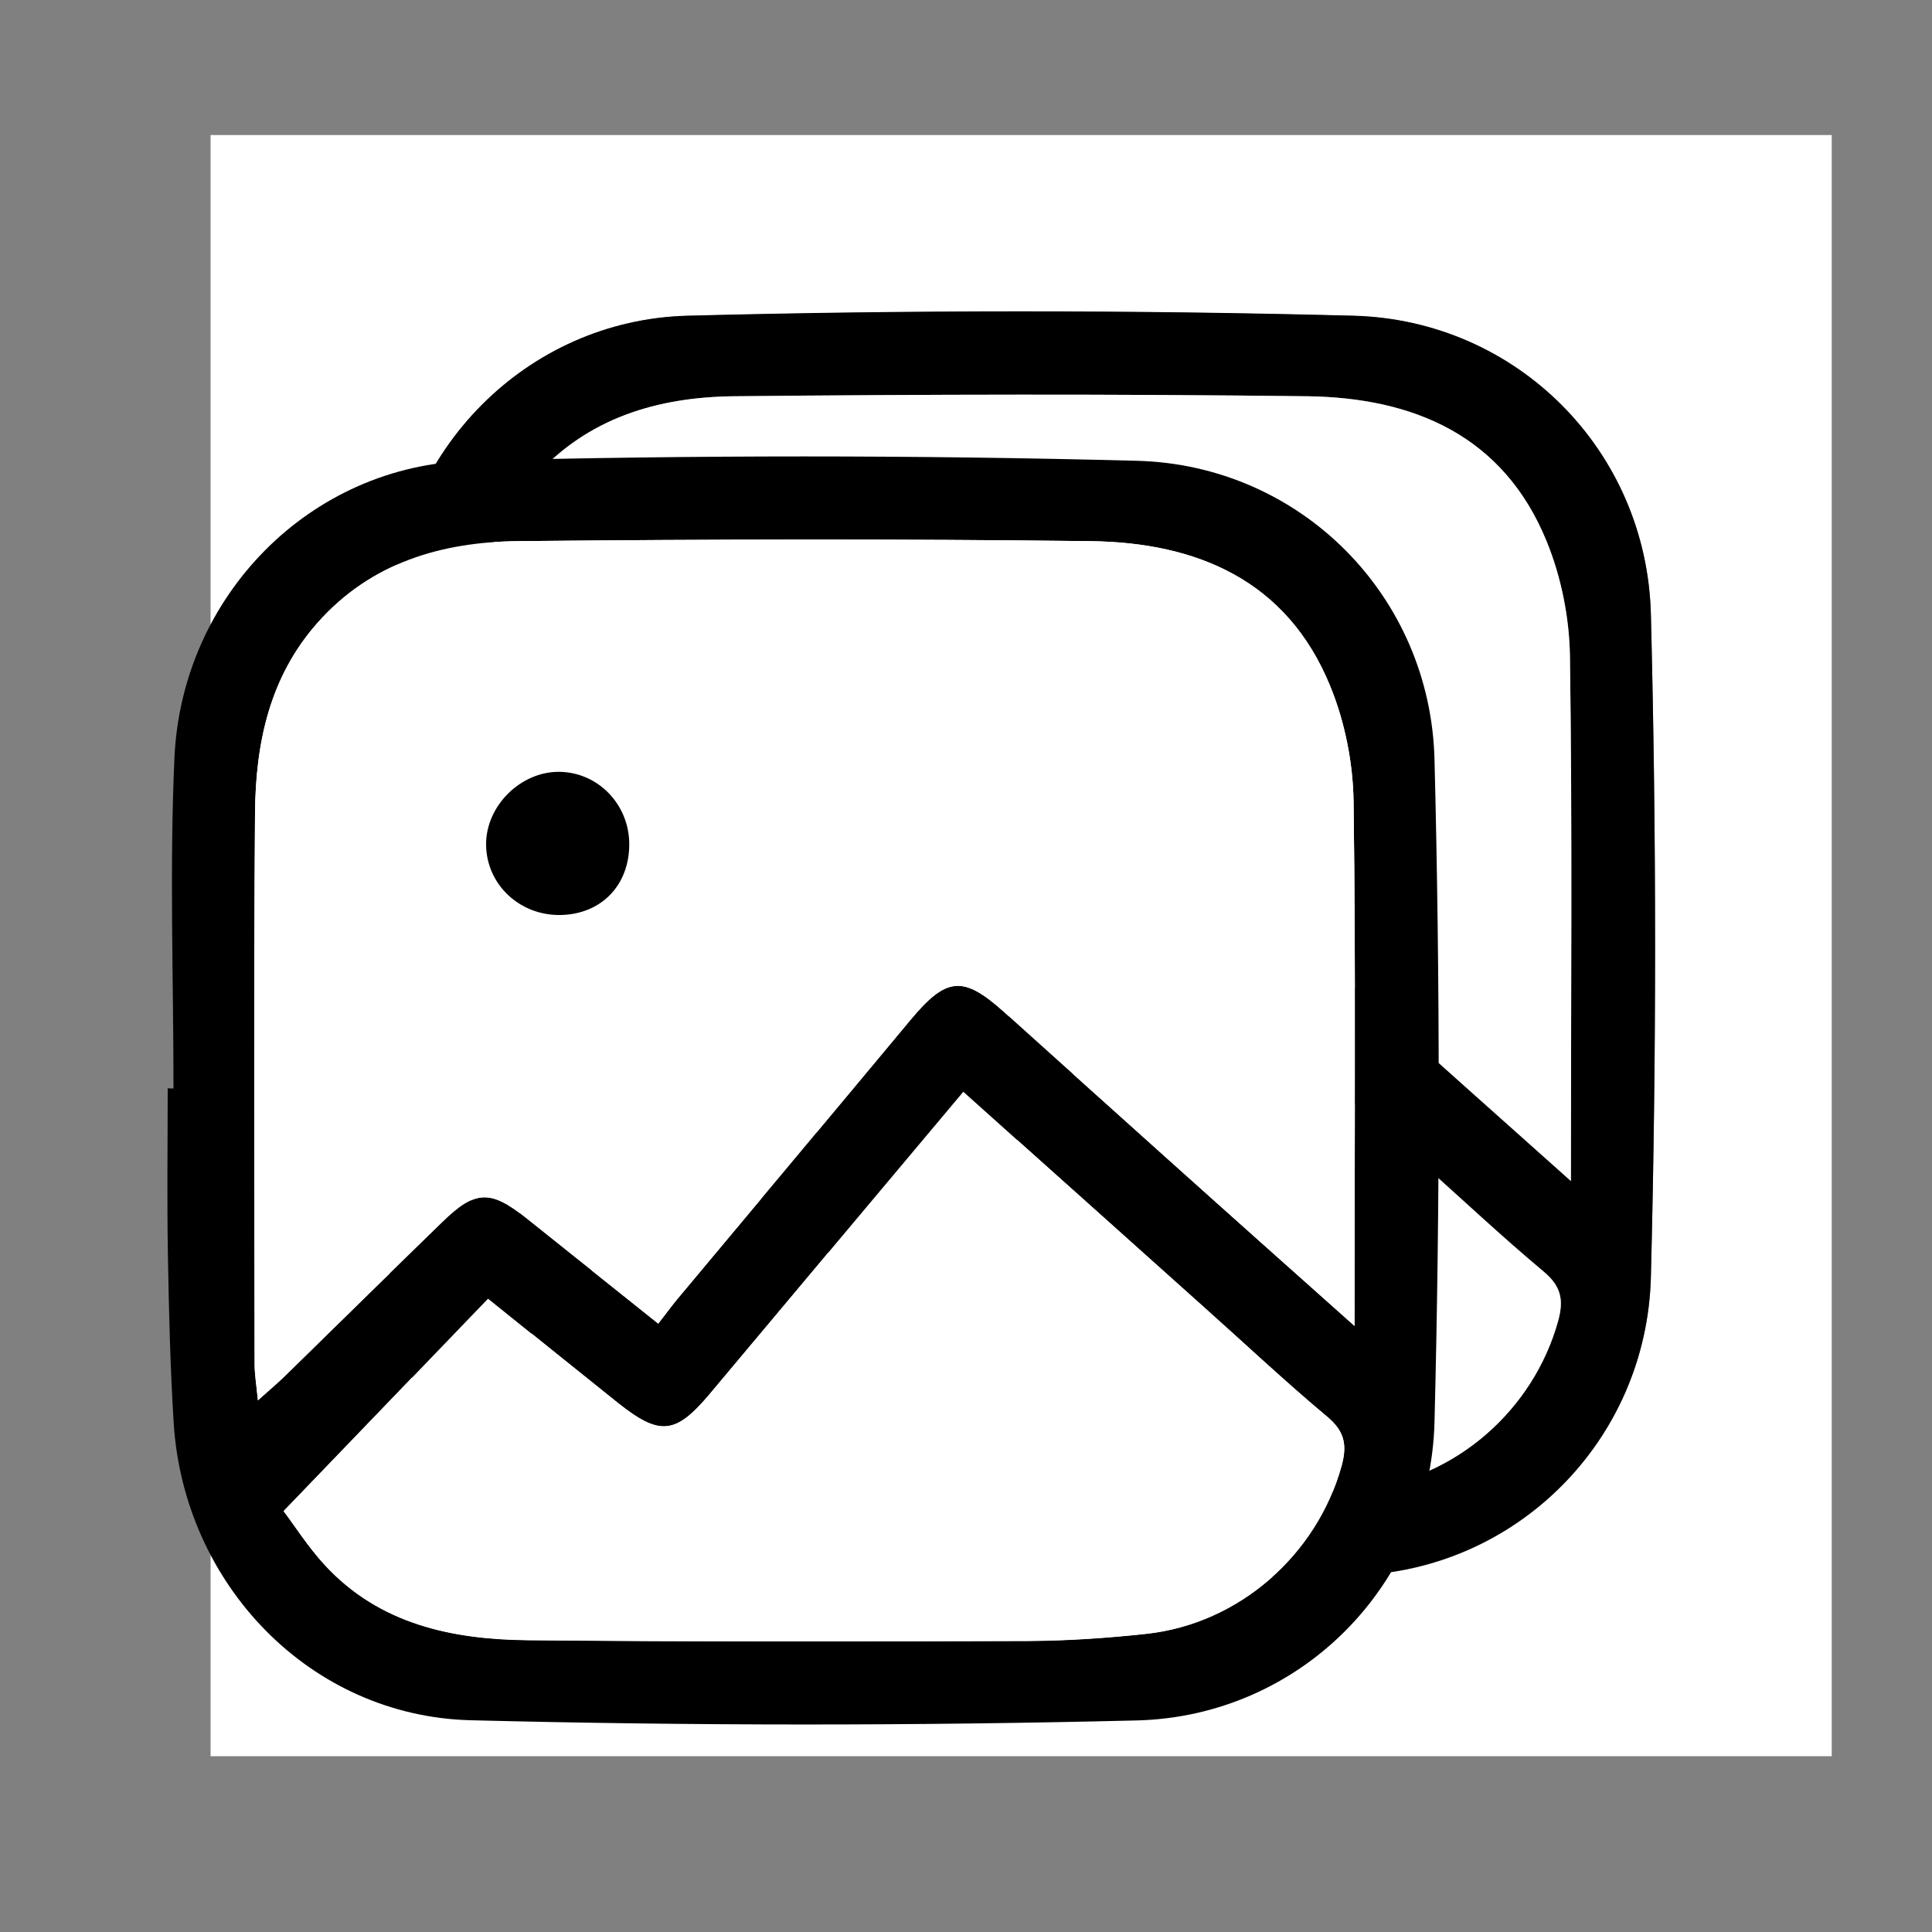 <?xml version="1.0" encoding="utf-8"?>
<!-- Generator: Adobe Illustrator 23.0.5, SVG Export Plug-In . SVG Version: 6.00 Build 0)  -->
<svg version="1.1" id="Capa_1" xmlns="http://www.w3.org/2000/svg" xmlns:xlink="http://www.w3.org/1999/xlink" x="0px" y="0px"
	 viewBox="0 0 100 100" style="enable-background:new 0 0 100 100;" xml:space="preserve">
<rect x="0" y="0" width="100" height="100" fill="#808080" stroke="none"/>
<style type="text/css">
	.st0{fill:#FFFFFF;}
</style>
<g id="kOFMvQ_1_">
	<g>
		<path class="st0" d="M94.81,90.9c-27.97,0-55.94,0-83.91,0c0-27.97,0-55.94,0-83.91c27.97,0,55.94,0,83.91,0
			C94.81,34.95,94.81,62.93,94.81,90.9z M20.18,48.83c-0.1,0-0.2,0-0.3,0c0,2.86-0.04,5.72,0.01,8.58c0.05,2.92,0.12,5.84,0.3,8.75
			c0.52,8.35,7.05,15.17,15.38,15.38c11.48,0.29,22.97,0.29,34.45,0.01c8.44-0.2,15.22-6.98,15.43-15.46
			c0.29-11.42,0.29-22.85,0-34.27c-0.21-8.5-6.94-15.26-15.41-15.47c-11.48-0.3-22.97-0.29-34.45,0
			c-8.36,0.22-14.98,7.01-15.36,15.36C19.98,37.4,20.18,43.12,20.18,48.83z"/>
		<path d="M20.18,48.83c0-5.71-0.21-11.43,0.05-17.13c0.38-8.34,7-15.14,15.36-15.36c11.48-0.3,22.98-0.3,34.45,0
			c8.47,0.22,15.2,6.98,15.41,15.47c0.29,11.42,0.29,22.85,0,34.27c-0.21,8.48-6.99,15.26-15.43,15.46
			c-11.48,0.28-22.98,0.28-34.45-0.01c-8.33-0.21-14.85-7.03-15.38-15.38c-0.18-2.91-0.25-5.83-0.3-8.75
			c-0.05-2.86-0.01-5.72-0.01-8.58C19.98,48.83,20.08,48.83,20.18,48.83z M81.31,61.13c0-9.39,0.07-18.27-0.05-27.15
			c-0.03-2-0.45-4.11-1.21-5.97c-2.24-5.48-6.9-7.43-12.4-7.5c-9.88-0.12-19.76-0.1-29.64,0c-3.94,0.04-7.6,1.1-10.37,4.22
			c-2.5,2.82-3.21,6.27-3.24,9.86c-0.07,9.51-0.03,19.01-0.02,28.52c0,0.53,0.09,1.06,0.17,1.87c0.62-0.56,1.03-0.9,1.41-1.27
			c2.71-2.65,5.41-5.31,8.13-7.95c1.7-1.66,2.49-1.69,4.32-0.23c2.22,1.77,4.44,3.55,6.86,5.48c0.38-0.48,0.66-0.88,0.98-1.26
			c4.02-4.82,8.05-9.62,12.06-14.44c1.88-2.25,2.73-2.34,4.86-0.43c2.86,2.57,5.72,5.15,8.59,7.72
			C74.84,55.36,77.93,58.11,81.31,61.13z M61.07,49c-4.43,5.27-8.77,10.44-13.11,15.62c-1.78,2.12-2.59,2.21-4.78,0.47
			c-2.22-1.78-4.43-3.56-6.71-5.39c-3.53,3.67-6.96,7.24-10.58,11c0.57,0.76,1.27,1.86,2.14,2.8c2.83,3.06,6.58,3.84,10.51,3.88
			c8.63,0.09,17.26,0.07,25.89,0.04c2.04-0.01,4.09-0.15,6.12-0.37c4.79-0.52,8.83-4.08,10.1-8.69c0.3-1.1,0.15-1.8-0.75-2.55
			c-2.19-1.83-4.27-3.79-6.4-5.69C69.39,56.45,65.28,52.77,61.07,49z"/>
		<path class="st0" d="M81.31,61.13c-3.38-3.02-6.47-5.77-9.55-8.53c-2.87-2.57-5.73-5.15-8.59-7.72c-2.13-1.91-2.99-1.83-4.86,0.43
			c-4.01,4.82-8.04,9.63-12.06,14.44c-0.31,0.38-0.6,0.77-0.98,1.26c-2.42-1.93-4.64-3.71-6.86-5.48c-1.83-1.46-2.62-1.43-4.32,0.23
			c-2.72,2.64-5.42,5.3-8.13,7.95c-0.38,0.37-0.79,0.72-1.41,1.27c-0.08-0.81-0.17-1.34-0.17-1.87c-0.01-9.51-0.05-19.01,0.02-28.52
			c0.03-3.59,0.73-7.03,3.24-9.86c2.77-3.12,6.43-4.18,10.37-4.22c9.88-0.1,19.76-0.12,29.64,0c5.5,0.07,10.16,2.02,12.4,7.5
			c0.76,1.85,1.18,3.96,1.21,5.97C81.39,42.86,81.31,51.74,81.31,61.13z M43.78,36.18c-0.01-2.04-1.6-3.69-3.59-3.73
			c-2.01-0.04-3.83,1.75-3.82,3.76c0.01,2.06,1.74,3.69,3.86,3.65C42.33,39.82,43.79,38.31,43.78,36.18z"/>
		<path class="st0" d="M61.07,49c4.21,3.77,8.32,7.45,12.43,11.13c2.13,1.9,4.21,3.86,6.4,5.69c0.9,0.76,1.05,1.46,0.75,2.55
			c-1.27,4.6-5.31,8.17-10.1,8.69c-2.03,0.22-4.08,0.36-6.12,0.37c-8.63,0.03-17.26,0.04-25.89-0.04
			c-3.92-0.04-7.68-0.82-10.51-3.88c-0.87-0.94-1.56-2.04-2.14-2.8c3.62-3.76,7.05-7.33,10.58-11c2.27,1.83,4.49,3.61,6.71,5.39
			c2.19,1.75,3,1.65,4.78-0.47C52.29,59.44,56.64,54.27,61.07,49z"/>
		<path d="M43.78,36.18c0.01,2.13-1.44,3.64-3.55,3.68c-2.13,0.04-3.85-1.59-3.86-3.65c-0.01-2.01,1.81-3.8,3.82-3.76
			C42.18,32.49,43.77,34.14,43.78,36.18z"/>
	</g>
</g>
<g id="kOFMvQ_2_">
	<g>
		<path d="M8.98,56.34c0-5.71-0.21-11.43,0.05-17.13c0.38-8.34,7-15.14,15.36-15.36c11.48-0.3,22.98-0.3,34.45,0
			c8.47,0.22,15.2,6.98,15.41,15.47c0.29,11.42,0.29,22.85,0,34.27c-0.21,8.48-6.99,15.26-15.43,15.46
			c-11.48,0.28-22.98,0.28-34.45-0.01C16.04,88.83,9.52,82,8.99,73.66c-0.18-2.91-0.25-5.83-0.3-8.75
			c-0.05-2.86-0.01-5.72-0.01-8.58C8.78,56.34,8.88,56.34,8.98,56.34z M70.11,68.63c0-9.39,0.07-18.27-0.05-27.15
			c-0.03-2-0.45-4.11-1.21-5.97c-2.24-5.48-6.9-7.43-12.4-7.5c-9.88-0.12-19.76-0.1-29.64,0c-3.94,0.04-7.6,1.1-10.37,4.22
			c-2.5,2.82-3.21,6.27-3.24,9.86c-0.07,9.51-0.03,19.01-0.02,28.52c0,0.53,0.09,1.06,0.17,1.87c0.62-0.56,1.03-0.9,1.41-1.27
			c2.71-2.65,5.41-5.31,8.13-7.95c1.7-1.66,2.49-1.69,4.32-0.23c2.22,1.77,4.44,3.55,6.86,5.48c0.38-0.48,0.66-0.88,0.98-1.26
			c4.02-4.82,8.05-9.62,12.06-14.44c1.88-2.25,2.73-2.34,4.86-0.43c2.86,2.57,5.72,5.15,8.59,7.72
			C63.64,62.87,66.73,65.62,70.11,68.63z M49.86,56.51c-4.43,5.27-8.77,10.44-13.11,15.62c-1.78,2.12-2.59,2.21-4.78,0.47
			c-2.22-1.78-4.43-3.56-6.71-5.39c-3.53,3.67-6.96,7.24-10.58,11c0.57,0.76,1.27,1.86,2.14,2.8c2.83,3.06,6.58,3.84,10.51,3.88
			c8.63,0.09,17.26,0.07,25.89,0.04c2.04-0.01,4.09-0.15,6.12-0.37c4.79-0.52,8.83-4.08,10.1-8.69c0.3-1.1,0.15-1.8-0.75-2.55
			c-2.19-1.83-4.27-3.79-6.4-5.69C58.19,63.95,54.08,60.28,49.86,56.51z"/>
		<path class="st0" d="M70.11,68.63c-3.38-3.02-6.47-5.77-9.55-8.53c-2.87-2.57-5.73-5.15-8.59-7.72c-2.13-1.91-2.99-1.83-4.86,0.43
			c-4.01,4.82-8.04,9.63-12.06,14.44c-0.31,0.38-0.6,0.77-0.98,1.26c-2.42-1.93-4.64-3.71-6.86-5.48c-1.83-1.46-2.62-1.43-4.32,0.23
			c-2.72,2.64-5.42,5.3-8.13,7.95c-0.38,0.37-0.79,0.72-1.41,1.27c-0.08-0.81-0.17-1.34-0.17-1.87c-0.01-9.51-0.05-19.01,0.02-28.52
			c0.03-3.59,0.73-7.03,3.24-9.86c2.77-3.12,6.43-4.18,10.37-4.22c9.88-0.1,19.76-0.12,29.64,0c5.5,0.07,10.16,2.02,12.4,7.5
			c0.76,1.85,1.18,3.96,1.21,5.97C70.18,50.36,70.11,59.25,70.11,68.63z M32.57,43.68c-0.01-2.04-1.6-3.69-3.59-3.73
			c-2.01-0.04-3.83,1.75-3.82,3.76c0.01,2.06,1.74,3.69,3.86,3.65C31.13,47.32,32.58,45.81,32.57,43.68z"/>
		<path class="st0" d="M49.86,56.51c4.21,3.77,8.32,7.45,12.43,11.13c2.13,1.9,4.21,3.86,6.4,5.69c0.9,0.76,1.05,1.46,0.75,2.55
			c-1.27,4.6-5.31,8.17-10.1,8.69c-2.03,0.22-4.08,0.36-6.12,0.37c-8.63,0.03-17.26,0.04-25.89-0.04
			c-3.92-0.04-7.68-0.82-10.51-3.88c-0.87-0.94-1.56-2.04-2.14-2.8c3.62-3.76,7.05-7.33,10.58-11c2.27,1.83,4.49,3.61,6.71,5.39
			c2.19,1.75,3,1.65,4.78-0.47C41.09,66.95,45.44,61.78,49.86,56.51z"/>
		<path d="M32.57,43.68c0.01,2.13-1.44,3.64-3.55,3.68c-2.13,0.04-3.85-1.59-3.86-3.65c-0.01-2.01,1.81-3.8,3.82-3.76
			C30.97,39.99,32.56,41.64,32.57,43.68z"/>
	</g>
</g>
</svg>
